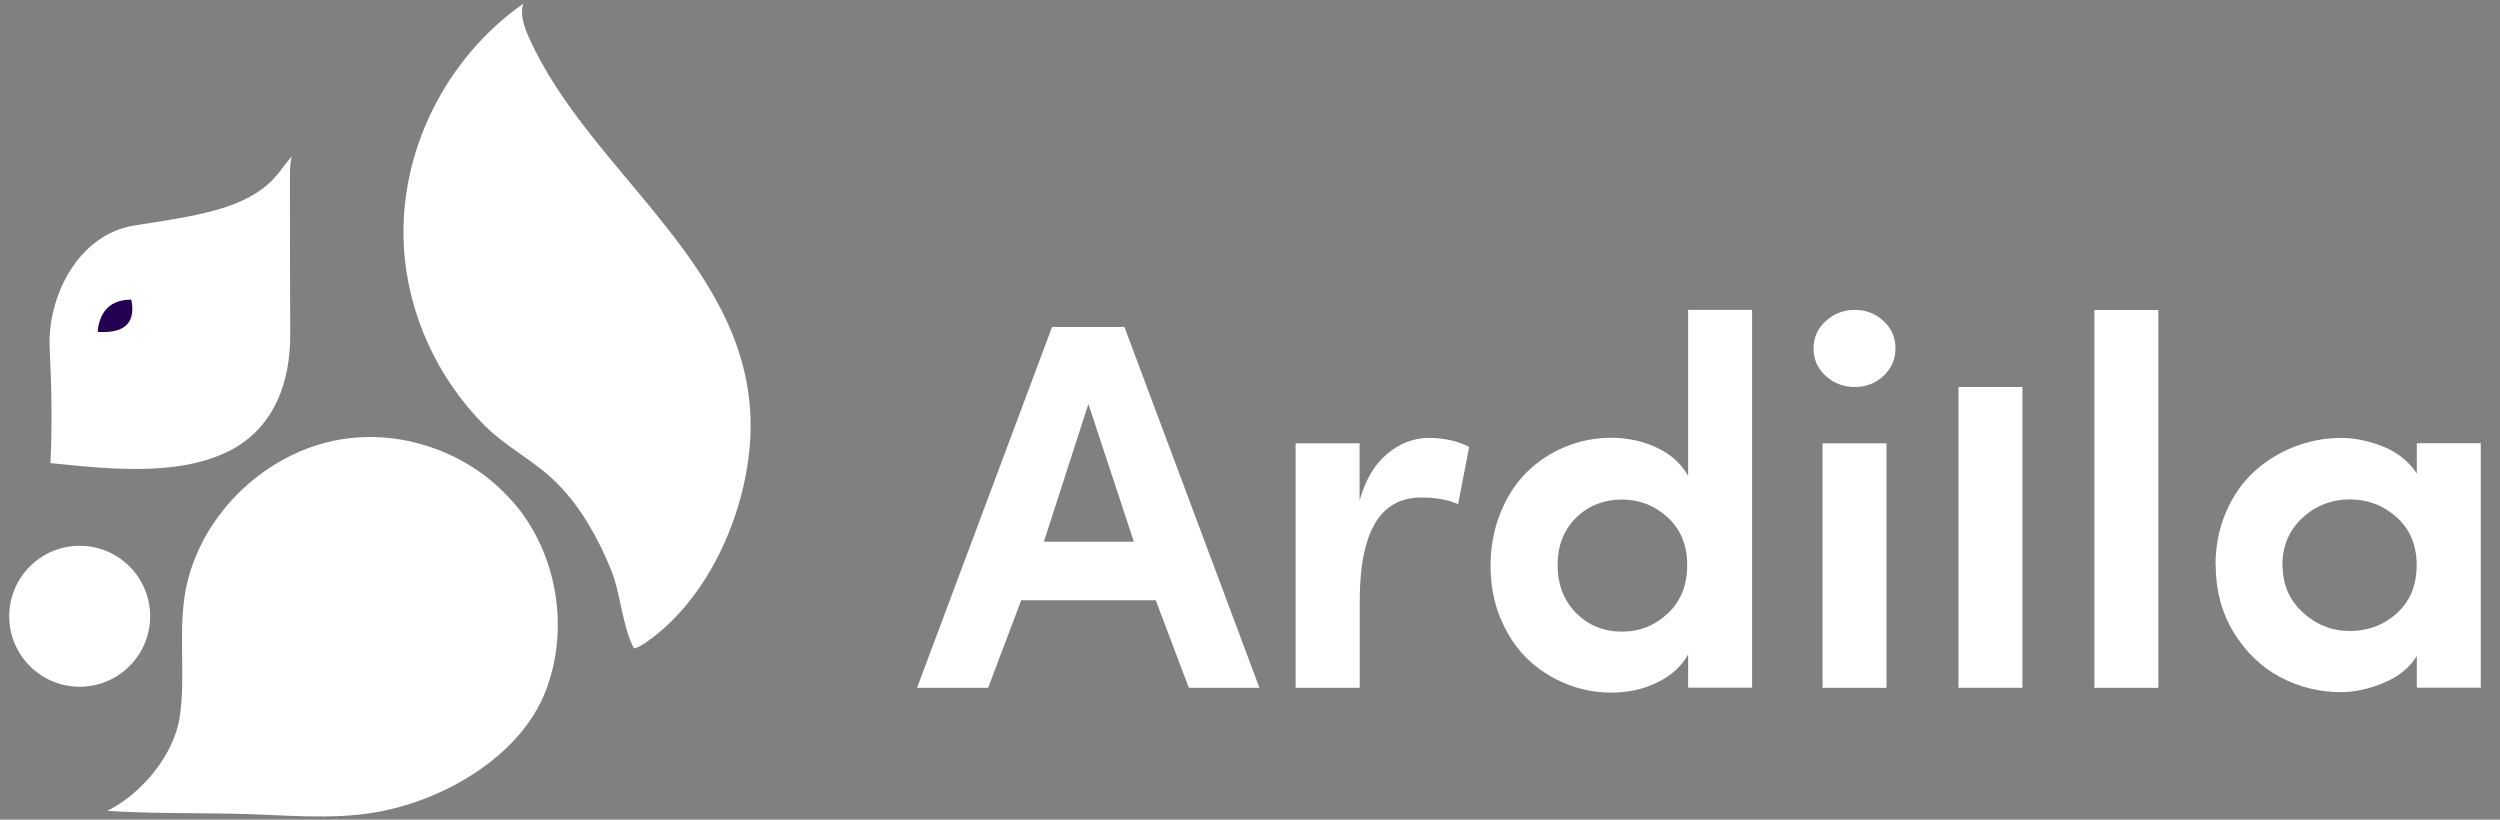 <svg width="122" height="40" viewBox="0 0 122 40" fill="none" xmlns="http://www.w3.org/2000/svg">
    <rect x="0" y="0" width="122" height="40" fill="#808080" stroke="none"/>
    <g clip-path="url(#clip0_0_786)">
    <path d="M14.149 8.54C14.149 11.138 14.149 13.744 14.164 16.342C14.164 18.584 13.437 20.765 11.354 21.916C8.923 23.249 5.469 22.909 2.757 22.628C2.651 22.628 2.561 22.605 2.462 22.598C2.553 20.727 2.515 18.834 2.424 16.97C2.311 14.441 3.841 11.426 6.56 11.002C9.506 10.54 12.074 10.222 13.467 8.594C13.513 8.548 13.558 8.495 13.596 8.442C13.8 8.162 14.02 7.897 14.24 7.624C14.172 7.919 14.149 8.23 14.149 8.533V8.54Z" fill="white"/>
    <path d="M5.238 39.571C7.267 39.7 9.312 39.67 11.342 39.708C13.713 39.745 16.144 40.041 18.432 39.624C21.719 39.026 25.415 36.883 26.634 33.709C27.763 30.77 27.233 27.263 25.286 24.794C25.15 24.628 25.006 24.461 24.847 24.294C22.878 22.143 19.825 21.015 16.917 21.401C13.304 21.878 10.123 24.718 9.184 28.241C8.6 30.437 9.108 32.77 8.767 35.004C8.487 36.852 6.904 38.746 5.23 39.571H5.238Z" fill="white"/>
    <path d="M25.542 0.156C25.36 0.709 25.58 1.307 25.814 1.837C28.829 8.555 36.903 13.1 36.623 21.174C36.494 24.825 34.676 29.111 31.624 31.278C31.404 31.437 31.2 31.573 30.942 31.649C30.359 30.558 30.298 28.968 29.806 27.771C29.185 26.264 28.367 24.787 27.223 23.62C26.125 22.507 24.754 21.863 23.656 20.772C21.353 18.47 19.899 15.319 19.71 12.062C19.437 7.427 21.755 2.822 25.549 0.171L25.542 0.156Z" fill="white"/>
    <path d="M4.578 16.365C4.578 16.365 4.472 14.342 6.547 14.441C6.547 14.441 7.305 16.653 4.578 16.365Z" fill="#240053" stroke="white" stroke-width="0.371" stroke-miterlimit="10"/>
    <path d="M3.889 33.512C5.788 33.512 7.327 31.973 7.327 30.073C7.327 28.174 5.788 26.635 3.889 26.635C1.989 26.635 0.45 28.174 0.45 30.073C0.45 31.973 1.989 33.512 3.889 33.512Z" fill="white"/>
    <path d="M44.752 33.565L51.342 15.955H54.871L61.461 33.565H58.015L56.401 29.293H49.835L48.221 33.565H44.737H44.752ZM50.941 26.438H55.333L53.114 19.712L50.941 26.438Z" fill="white"/>
    <path d="M63.226 33.565V21.636H66.347V24.43C66.634 23.408 67.089 22.643 67.71 22.136C68.323 21.628 68.998 21.371 69.732 21.371C70.467 21.371 71.126 21.515 71.694 21.81L71.156 24.605C70.679 24.385 70.081 24.279 69.346 24.279C67.346 24.279 66.354 25.968 66.354 29.338V33.565H63.234H63.226Z" fill="white"/>
    <path d="M73.216 30.164C72.898 29.384 72.739 28.528 72.739 27.611C72.739 26.695 72.898 25.839 73.216 25.044C73.534 24.248 73.959 23.589 74.496 23.052C75.034 22.521 75.663 22.105 76.375 21.809C77.094 21.514 77.844 21.363 78.632 21.363C79.42 21.363 80.192 21.529 80.874 21.855C81.555 22.181 82.055 22.643 82.381 23.226V15.122H85.502V33.557H82.381V31.936C82.055 32.519 81.555 32.981 80.866 33.307C80.185 33.64 79.435 33.799 78.632 33.799C77.829 33.799 77.094 33.648 76.382 33.352C75.67 33.057 75.042 32.648 74.504 32.118C73.966 31.588 73.534 30.936 73.216 30.148V30.164ZM76.011 27.566C76.011 28.528 76.314 29.308 76.913 29.914C77.519 30.52 78.261 30.823 79.147 30.823C80.033 30.823 80.775 30.52 81.404 29.921C82.033 29.323 82.336 28.535 82.336 27.573C82.336 26.611 82.017 25.831 81.381 25.248C80.745 24.665 80.003 24.377 79.147 24.377C78.291 24.377 77.511 24.672 76.913 25.263C76.314 25.854 76.011 26.627 76.011 27.581V27.566Z" fill="white"/>
    <path d="M88.501 17C88.501 16.477 88.698 16.03 89.099 15.667C89.501 15.303 89.97 15.122 90.516 15.122C91.061 15.122 91.523 15.303 91.917 15.667C92.311 16.03 92.5 16.47 92.5 17C92.5 17.53 92.303 17.977 91.917 18.341C91.531 18.704 91.061 18.886 90.516 18.886C89.97 18.886 89.486 18.704 89.092 18.341C88.698 17.977 88.501 17.53 88.501 17ZM88.94 33.564V21.635H92.061V33.564H88.94Z" fill="white"/>
    <path d="M95.574 33.564V18.886H98.694V33.564H95.574Z" fill="white"/>
    <path d="M102.207 33.565V15.129H105.328V33.565H102.207Z" fill="white"/>
    <path d="M108.117 27.581C108.117 26.65 108.284 25.794 108.625 24.999C108.965 24.211 109.42 23.552 109.988 23.029C110.556 22.507 111.207 22.098 111.942 21.81C112.677 21.522 113.442 21.371 114.237 21.371C114.896 21.371 115.578 21.507 116.282 21.787C116.986 22.067 117.539 22.507 117.941 23.105V21.628H121.061V33.557H117.941V32.012C117.592 32.58 117.054 33.02 116.327 33.322C115.6 33.625 114.903 33.777 114.244 33.777C113.177 33.777 112.184 33.527 111.26 33.035C110.336 32.542 109.579 31.808 108.996 30.846C108.412 29.884 108.125 28.793 108.125 27.566L108.117 27.581ZM111.389 27.581C111.389 28.513 111.715 29.278 112.374 29.884C113.033 30.49 113.798 30.793 114.676 30.793C115.555 30.793 116.327 30.505 116.971 29.922C117.615 29.338 117.933 28.558 117.933 27.581C117.933 26.604 117.607 25.824 116.956 25.241C116.305 24.658 115.54 24.37 114.669 24.37C113.798 24.37 113.01 24.673 112.359 25.271C111.707 25.877 111.381 26.642 111.381 27.581H111.389Z" fill="white"/>
    </g>
    <defs>
    <clipPath id="clip0_0_786">
    <rect width="120.609" height="39.688" fill="white" transform="translate(0.45 0.156)"/>
    </clipPath>
    </defs>
    </svg>
    